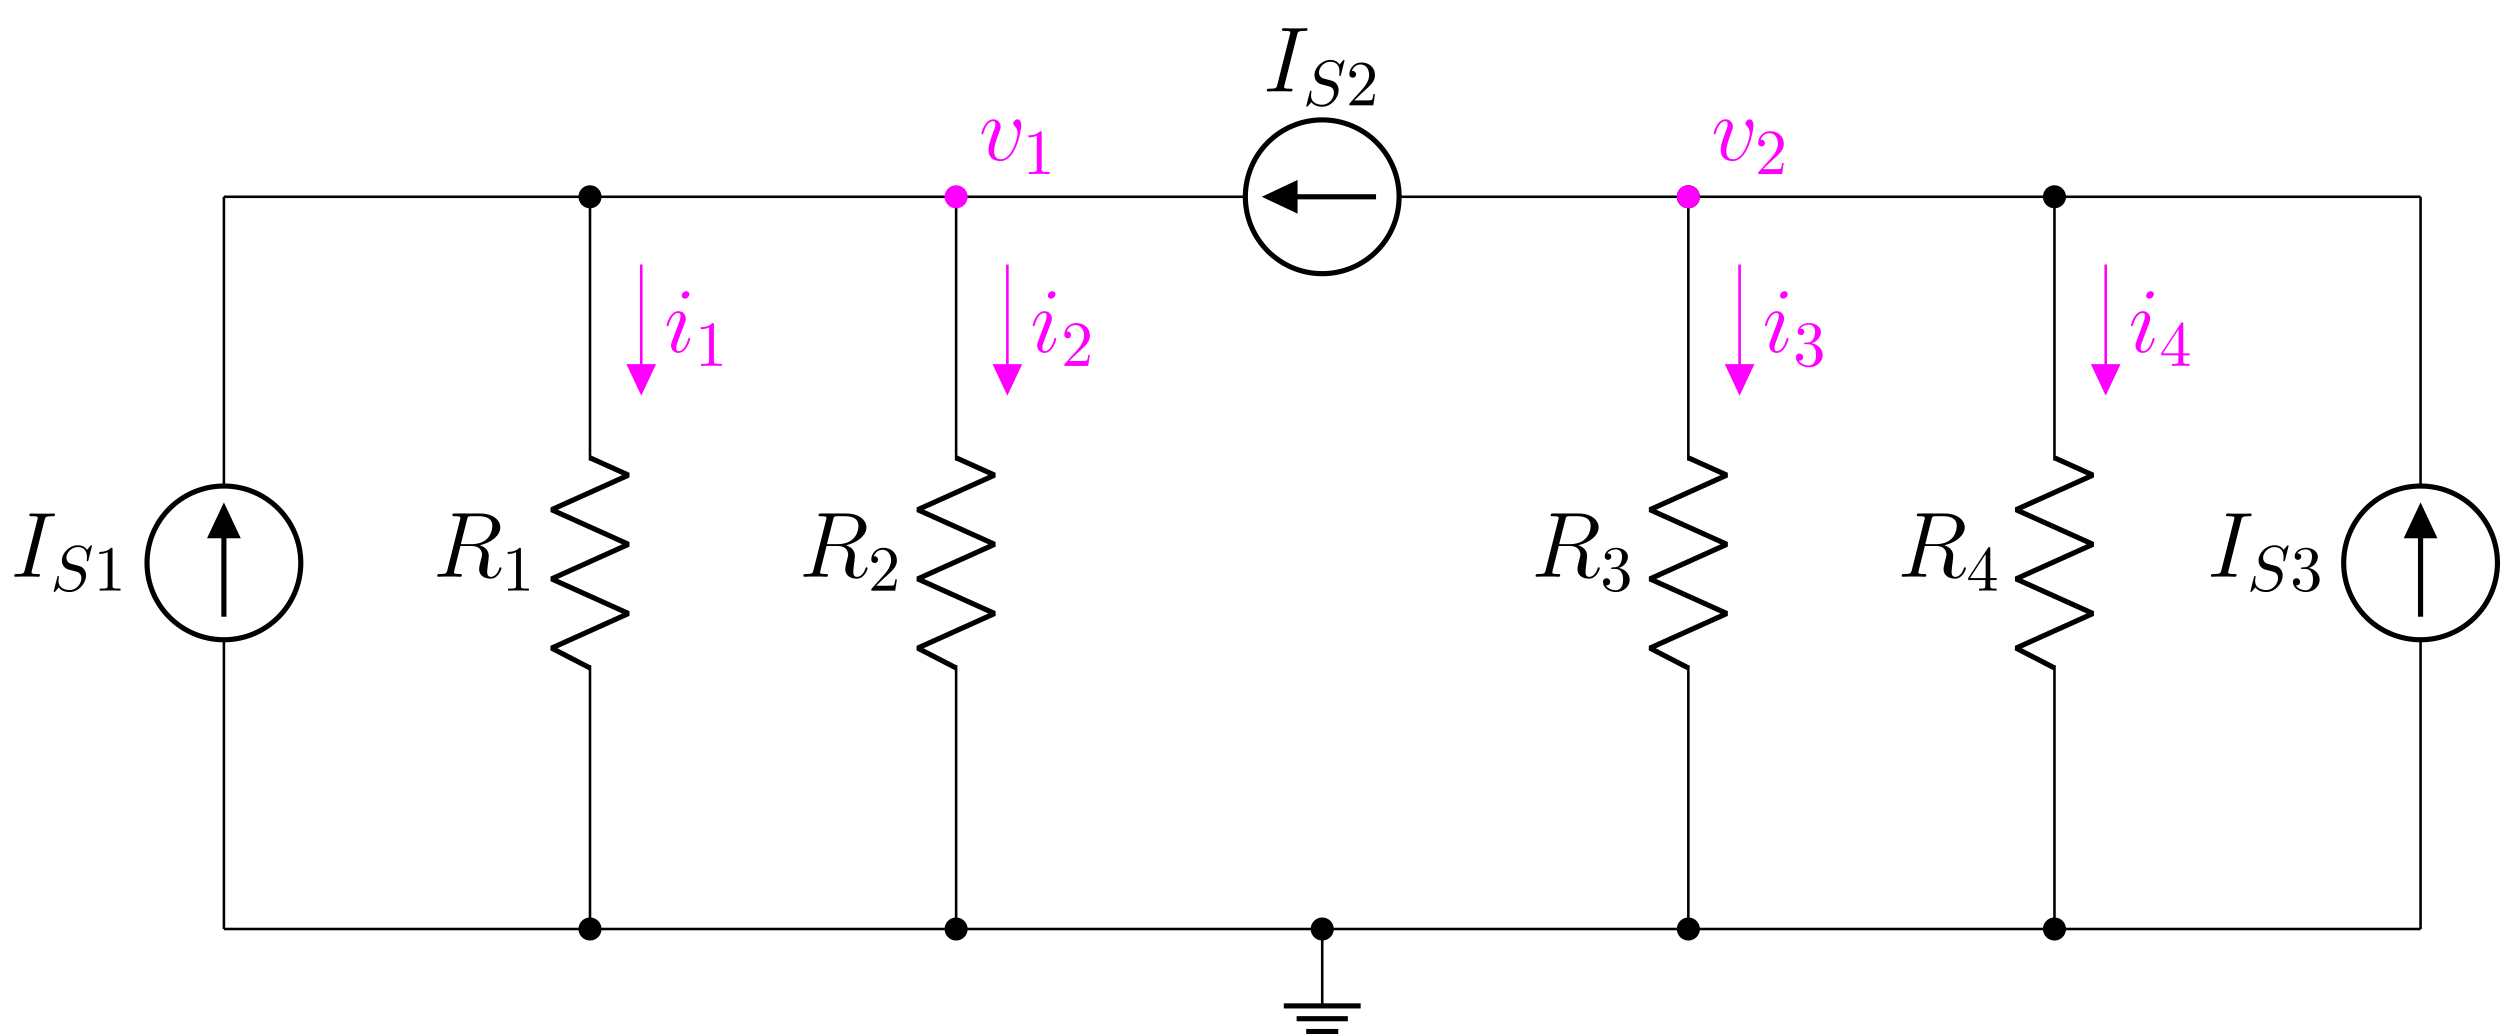 <?xml version="1.0" encoding="UTF-8"?>
<svg xmlns="http://www.w3.org/2000/svg" xmlns:xlink="http://www.w3.org/1999/xlink" width="387.133pt" height="160.133pt" viewBox="0 0 387.133 160.133" version="1.1">
<defs>
<g>
<symbol overflow="visible" id="glyph0-0">
<path style="stroke:none;" d=""/>
</symbol>
<symbol overflow="visible" id="glyph0-1">
<path style="stroke:none;" d="M 5.281 -8.734 C 5.406 -9.234 5.438 -9.375 6.484 -9.375 C 6.797 -9.375 6.906 -9.375 6.906 -9.656 C 6.906 -9.797 6.75 -9.797 6.719 -9.797 C 6.453 -9.797 6.141 -9.766 5.875 -9.766 L 4.109 -9.766 C 3.828 -9.766 3.5 -9.797 3.219 -9.797 C 3.094 -9.797 2.938 -9.797 2.938 -9.531 C 2.938 -9.375 3.062 -9.375 3.344 -9.375 C 4.234 -9.375 4.234 -9.266 4.234 -9.109 C 4.234 -9.016 4.203 -8.922 4.172 -8.797 L 2.234 -1.062 C 2.109 -0.562 2.078 -0.422 1.031 -0.422 C 0.719 -0.422 0.594 -0.422 0.594 -0.141 C 0.594 0 0.734 0 0.797 0 C 1.062 0 1.375 -0.031 1.641 -0.031 L 3.406 -0.031 C 3.688 -0.031 4 0 4.281 0 C 4.406 0 4.578 0 4.578 -0.266 C 4.578 -0.422 4.484 -0.422 4.172 -0.422 C 3.281 -0.422 3.281 -0.531 3.281 -0.703 C 3.281 -0.734 3.281 -0.797 3.344 -1.031 Z M 5.281 -8.734 "/>
</symbol>
<symbol overflow="visible" id="glyph0-2">
<path style="stroke:none;" d="M 5.281 -8.828 C 5.406 -9.359 5.469 -9.375 6.031 -9.375 L 7.062 -9.375 C 8.297 -9.375 9.203 -9.016 9.203 -7.891 C 9.203 -7.156 8.828 -5.047 5.953 -5.047 L 4.328 -5.047 Z M 7.266 -4.875 C 9.047 -5.266 10.438 -6.406 10.438 -7.641 C 10.438 -8.766 9.312 -9.797 7.312 -9.797 L 3.422 -9.797 C 3.141 -9.797 3.016 -9.797 3.016 -9.531 C 3.016 -9.375 3.109 -9.375 3.391 -9.375 C 4.25 -9.375 4.25 -9.266 4.25 -9.109 C 4.25 -9.078 4.25 -9 4.188 -8.781 L 2.25 -1.062 C 2.125 -0.562 2.094 -0.422 1.109 -0.422 C 0.781 -0.422 0.672 -0.422 0.672 -0.141 C 0.672 0 0.828 0 0.875 0 C 1.141 0 1.438 -0.031 1.703 -0.031 L 3.406 -0.031 C 3.656 -0.031 3.953 0 4.219 0 C 4.328 0 4.484 0 4.484 -0.266 C 4.484 -0.422 4.359 -0.422 4.141 -0.422 C 3.266 -0.422 3.266 -0.531 3.266 -0.672 C 3.266 -0.688 3.266 -0.781 3.297 -0.906 L 4.266 -4.766 L 5.984 -4.766 C 7.344 -4.766 7.609 -3.906 7.609 -3.422 C 7.609 -3.219 7.453 -2.656 7.359 -2.281 C 7.203 -1.625 7.156 -1.469 7.156 -1.188 C 7.156 -0.172 7.984 0.297 8.953 0.297 C 10.109 0.297 10.609 -1.125 10.609 -1.312 C 10.609 -1.422 10.547 -1.469 10.453 -1.469 C 10.344 -1.469 10.312 -1.375 10.281 -1.266 C 9.938 -0.25 9.359 0.016 9 0.016 C 8.641 0.016 8.406 -0.141 8.406 -0.781 C 8.406 -1.141 8.578 -2.438 8.594 -2.516 C 8.656 -3.047 8.656 -3.094 8.656 -3.219 C 8.656 -4.266 7.812 -4.703 7.266 -4.875 Z M 7.266 -4.875 "/>
</symbol>
<symbol overflow="visible" id="glyph0-3">
<path style="stroke:none;" d="M 4.062 -2.047 C 4.062 -2.125 4 -2.188 3.922 -2.188 C 3.781 -2.188 3.766 -2.141 3.703 -1.891 C 3.328 -0.594 2.734 -0.141 2.266 -0.141 C 2.094 -0.141 1.891 -0.188 1.891 -0.609 C 1.891 -1 2.062 -1.438 2.219 -1.859 L 3.234 -4.531 C 3.266 -4.641 3.375 -4.906 3.375 -5.172 C 3.375 -5.781 2.938 -6.328 2.234 -6.328 C 0.922 -6.328 0.391 -4.25 0.391 -4.125 C 0.391 -4.078 0.438 -4 0.547 -4 C 0.672 -4 0.688 -4.062 0.75 -4.266 C 1.094 -5.469 1.641 -6.031 2.188 -6.031 C 2.328 -6.031 2.562 -6.031 2.562 -5.562 C 2.562 -5.188 2.375 -4.719 2.266 -4.406 L 1.266 -1.734 C 1.172 -1.5 1.094 -1.281 1.094 -1.016 C 1.094 -0.375 1.531 0.141 2.219 0.141 C 3.547 0.141 4.062 -1.953 4.062 -2.047 Z M 3.938 -8.953 C 3.938 -9.172 3.766 -9.422 3.453 -9.422 C 3.125 -9.422 2.75 -9.109 2.75 -8.734 C 2.75 -8.375 3.062 -8.266 3.234 -8.266 C 3.609 -8.266 3.938 -8.641 3.938 -8.953 Z M 3.938 -8.953 "/>
</symbol>
<symbol overflow="visible" id="glyph0-4">
<path style="stroke:none;" d="M 6.562 -5.359 C 6.562 -6.266 6.094 -6.328 5.984 -6.328 C 5.641 -6.328 5.328 -5.984 5.328 -5.688 C 5.328 -5.516 5.422 -5.422 5.484 -5.359 C 5.625 -5.234 6 -4.844 6 -4.109 C 6 -3.5 5.141 -0.141 3.406 -0.141 C 2.531 -0.141 2.359 -0.875 2.359 -1.406 C 2.359 -2.125 2.703 -3.125 3.078 -4.156 C 3.312 -4.75 3.375 -4.891 3.375 -5.172 C 3.375 -5.781 2.938 -6.328 2.234 -6.328 C 0.922 -6.328 0.391 -4.25 0.391 -4.125 C 0.391 -4.078 0.438 -4 0.547 -4 C 0.672 -4 0.688 -4.062 0.75 -4.266 C 1.094 -5.5 1.656 -6.031 2.188 -6.031 C 2.328 -6.031 2.562 -6.031 2.562 -5.562 C 2.562 -5.188 2.406 -4.781 2.188 -4.234 C 1.5 -2.391 1.5 -1.953 1.5 -1.609 C 1.5 -1.297 1.547 -0.703 2 -0.297 C 2.516 0.141 3.234 0.141 3.359 0.141 C 5.734 0.141 6.562 -4.547 6.562 -5.359 Z M 6.562 -5.359 "/>
</symbol>
<symbol overflow="visible" id="glyph1-0">
<path style="stroke:none;" d=""/>
</symbol>
<symbol overflow="visible" id="glyph1-1">
<path style="stroke:none;" d="M 6.438 -6.922 C 6.438 -6.953 6.406 -7.031 6.312 -7.031 C 6.266 -7.031 6.266 -7.016 6.141 -6.875 L 5.656 -6.312 C 5.406 -6.781 4.891 -7.031 4.234 -7.031 C 2.969 -7.031 1.781 -5.875 1.781 -4.672 C 1.781 -3.875 2.297 -3.406 2.812 -3.266 L 3.875 -2.984 C 4.25 -2.891 4.797 -2.734 4.797 -1.922 C 4.797 -1.031 3.984 -0.094 3 -0.094 C 2.359 -0.094 1.25 -0.312 1.25 -1.547 C 1.25 -1.781 1.312 -2.031 1.312 -2.078 C 1.328 -2.125 1.328 -2.141 1.328 -2.156 C 1.328 -2.25 1.266 -2.266 1.219 -2.266 C 1.172 -2.266 1.141 -2.25 1.109 -2.219 C 1.078 -2.188 0.516 0.094 0.516 0.125 C 0.516 0.172 0.562 0.219 0.625 0.219 C 0.672 0.219 0.688 0.203 0.812 0.062 L 1.297 -0.5 C 1.719 0.078 2.406 0.219 2.984 0.219 C 4.344 0.219 5.516 -1.109 5.516 -2.344 C 5.516 -3.031 5.172 -3.375 5.031 -3.516 C 4.797 -3.734 4.641 -3.781 3.766 -4 C 3.531 -4.062 3.188 -4.172 3.094 -4.188 C 2.828 -4.281 2.484 -4.562 2.484 -5.094 C 2.484 -5.906 3.281 -6.75 4.234 -6.75 C 5.047 -6.75 5.656 -6.312 5.656 -5.203 C 5.656 -4.891 5.625 -4.703 5.625 -4.641 C 5.625 -4.641 5.625 -4.547 5.734 -4.547 C 5.844 -4.547 5.859 -4.578 5.891 -4.75 Z M 6.438 -6.922 "/>
</symbol>
<symbol overflow="visible" id="glyph2-0">
<path style="stroke:none;" d=""/>
</symbol>
<symbol overflow="visible" id="glyph2-1">
<path style="stroke:none;" d="M 2.938 -6.375 C 2.938 -6.625 2.938 -6.641 2.703 -6.641 C 2.078 -6 1.203 -6 0.891 -6 L 0.891 -5.688 C 1.094 -5.688 1.672 -5.688 2.188 -5.953 L 2.188 -0.781 C 2.188 -0.422 2.156 -0.312 1.266 -0.312 L 0.953 -0.312 L 0.953 0 C 1.297 -0.031 2.156 -0.031 2.562 -0.031 C 2.953 -0.031 3.828 -0.031 4.172 0 L 4.172 -0.312 L 3.859 -0.312 C 2.953 -0.312 2.938 -0.422 2.938 -0.781 Z M 2.938 -6.375 "/>
</symbol>
<symbol overflow="visible" id="glyph2-2">
<path style="stroke:none;" d="M 1.266 -0.766 L 2.328 -1.797 C 3.875 -3.172 4.469 -3.703 4.469 -4.703 C 4.469 -5.844 3.578 -6.641 2.359 -6.641 C 1.234 -6.641 0.5 -5.719 0.5 -4.828 C 0.5 -4.281 1 -4.281 1.031 -4.281 C 1.203 -4.281 1.547 -4.391 1.547 -4.812 C 1.547 -5.062 1.359 -5.328 1.016 -5.328 C 0.938 -5.328 0.922 -5.328 0.891 -5.312 C 1.109 -5.969 1.656 -6.328 2.234 -6.328 C 3.141 -6.328 3.562 -5.516 3.562 -4.703 C 3.562 -3.906 3.078 -3.125 2.516 -2.5 L 0.609 -0.375 C 0.5 -0.266 0.5 -0.234 0.5 0 L 4.203 0 L 4.469 -1.734 L 4.234 -1.734 C 4.172 -1.438 4.109 -1 4 -0.844 C 3.938 -0.766 3.281 -0.766 3.062 -0.766 Z M 1.266 -0.766 "/>
</symbol>
<symbol overflow="visible" id="glyph2-3">
<path style="stroke:none;" d="M 2.891 -3.516 C 3.703 -3.781 4.281 -4.469 4.281 -5.266 C 4.281 -6.078 3.406 -6.641 2.453 -6.641 C 1.453 -6.641 0.688 -6.047 0.688 -5.281 C 0.688 -4.953 0.906 -4.766 1.203 -4.766 C 1.5 -4.766 1.703 -4.984 1.703 -5.281 C 1.703 -5.766 1.234 -5.766 1.094 -5.766 C 1.391 -6.266 2.047 -6.391 2.406 -6.391 C 2.828 -6.391 3.375 -6.172 3.375 -5.281 C 3.375 -5.156 3.344 -4.578 3.094 -4.141 C 2.797 -3.656 2.453 -3.625 2.203 -3.625 C 2.125 -3.609 1.891 -3.594 1.812 -3.594 C 1.734 -3.578 1.672 -3.562 1.672 -3.469 C 1.672 -3.359 1.734 -3.359 1.906 -3.359 L 2.344 -3.359 C 3.156 -3.359 3.531 -2.688 3.531 -1.703 C 3.531 -0.344 2.844 -0.062 2.406 -0.062 C 1.969 -0.062 1.219 -0.234 0.875 -0.812 C 1.219 -0.766 1.531 -0.984 1.531 -1.359 C 1.531 -1.719 1.266 -1.922 0.984 -1.922 C 0.734 -1.922 0.422 -1.781 0.422 -1.344 C 0.422 -0.438 1.344 0.219 2.438 0.219 C 3.656 0.219 4.562 -0.688 4.562 -1.703 C 4.562 -2.516 3.922 -3.297 2.891 -3.516 Z M 2.891 -3.516 "/>
</symbol>
<symbol overflow="visible" id="glyph2-4">
<path style="stroke:none;" d="M 2.938 -1.641 L 2.938 -0.781 C 2.938 -0.422 2.906 -0.312 2.172 -0.312 L 1.969 -0.312 L 1.969 0 C 2.375 -0.031 2.891 -0.031 3.312 -0.031 C 3.734 -0.031 4.25 -0.031 4.672 0 L 4.672 -0.312 L 4.453 -0.312 C 3.719 -0.312 3.703 -0.422 3.703 -0.781 L 3.703 -1.641 L 4.688 -1.641 L 4.688 -1.953 L 3.703 -1.953 L 3.703 -6.484 C 3.703 -6.688 3.703 -6.75 3.531 -6.75 C 3.453 -6.75 3.422 -6.75 3.344 -6.625 L 0.281 -1.953 L 0.281 -1.641 Z M 2.984 -1.953 L 0.562 -1.953 L 2.984 -5.672 Z M 2.984 -1.953 "/>
</symbol>
</g>
<clipPath id="clip1">
  <path d="M 351 63 L 387.133 63 L 387.133 111 L 351 111 Z M 351 63 "/>
</clipPath>
<clipPath id="clip2">
  <path d="M 361 67 L 387.133 67 L 387.133 95 L 361 95 Z M 361 67 "/>
</clipPath>
<clipPath id="clip3">
  <path d="M 198 155 L 212 155 L 212 160.133 L 198 160.133 Z M 198 155 "/>
</clipPath>
</defs>
<g id="surface1">
<path style="fill:none;stroke-width:0.399;stroke-linecap:butt;stroke-linejoin:miter;stroke:rgb(0%,0%,0%);stroke-opacity:1;stroke-miterlimit:10;" d="M 0.001 0.001 L 0.001 0.2 M 0.001 0.001 L 0.001 44.79 M 0.001 68.598 L 0.001 113.387 M 0.001 113.188 L 0.001 113.387 " transform="matrix(1,0,0,-1,34.671,143.86)"/>
<path style="fill:none;stroke-width:0.797;stroke-linecap:butt;stroke-linejoin:miter;stroke:rgb(0%,0%,0%);stroke-opacity:1;stroke-miterlimit:10;" d="M -11.905 56.692 C -11.905 50.118 -6.577 44.79 0.001 44.79 C 6.575 44.79 11.907 50.118 11.907 56.692 C 11.907 63.27 6.575 68.598 0.001 68.598 C -6.577 68.598 -11.905 63.27 -11.905 56.692 Z M -11.905 56.692 " transform="matrix(1,0,0,-1,34.671,143.86)"/>
<path style="fill:none;stroke-width:0.797;stroke-linecap:butt;stroke-linejoin:miter;stroke:rgb(0%,0%,0%);stroke-opacity:1;stroke-miterlimit:10;" d="M 0.001 48.36 L 0.001 65.028 " transform="matrix(1,0,0,-1,34.671,143.86)"/>
<path style="fill-rule:nonzero;fill:rgb(0%,0%,0%);fill-opacity:1;stroke-width:0.797;stroke-linecap:butt;stroke-linejoin:miter;stroke:rgb(0%,0%,0%);stroke-opacity:1;stroke-miterlimit:10;" d="M 0.001 60.911 L 1.985 60.911 L 0.001 65.126 L -1.984 60.911 L 0.001 60.911 " transform="matrix(1,0,0,-1,34.671,143.86)"/>
<g style="fill:rgb(0%,0%,0%);fill-opacity:1;">
  <use xlink:href="#glyph0-1" x="1.609" y="89.312"/>
</g>
<g style="fill:rgb(0%,0%,0%);fill-opacity:1;">
  <use xlink:href="#glyph1-1" x="7.804" y="91.464"/>
</g>
<g style="fill:rgb(0%,0%,0%);fill-opacity:1;">
  <use xlink:href="#glyph2-1" x="14.487" y="91.464"/>
</g>
<path style="fill:none;stroke-width:0.399;stroke-linecap:butt;stroke-linejoin:miter;stroke:rgb(0%,0%,0%);stroke-opacity:1;stroke-miterlimit:10;" d="M 56.692 0.001 L 56.692 0.2 M 56.692 0.001 L 56.692 40.821 M 56.692 72.567 L 56.692 113.387 M 56.692 72.567 L 56.692 113.387 M 56.692 113.188 L 56.692 113.387 " transform="matrix(1,0,0,-1,34.671,143.86)"/>
<path style="fill:none;stroke-width:0.797;stroke-linecap:butt;stroke-linejoin:bevel;stroke:rgb(0%,0%,0%);stroke-opacity:1;stroke-miterlimit:10;" d="M 56.692 40.422 L 50.739 43.497 L 62.645 48.856 L 50.739 54.215 L 62.645 59.571 L 50.739 64.93 L 62.645 70.286 L 56.692 72.965 " transform="matrix(1,0,0,-1,34.671,143.86)"/>
<g style="fill:rgb(0%,0%,0%);fill-opacity:1;">
  <use xlink:href="#glyph0-2" x="67.036" y="89.312"/>
</g>
<g style="fill:rgb(0%,0%,0%);fill-opacity:1;">
  <use xlink:href="#glyph2-1" x="77.728" y="91.464"/>
</g>
<path style="fill:none;stroke-width:0.399;stroke-linecap:butt;stroke-linejoin:miter;stroke:rgb(100%,0%,100%);stroke-opacity:1;stroke-miterlimit:10;" d="M 64.63 102.899 L 64.63 83.055 " transform="matrix(1,0,0,-1,34.671,143.86)"/>
<path style="fill-rule:nonzero;fill:rgb(100%,0%,100%);fill-opacity:1;stroke-width:0.399;stroke-linecap:butt;stroke-linejoin:miter;stroke:rgb(100%,0%,100%);stroke-opacity:1;stroke-miterlimit:10;" d="M 64.63 87.274 L 62.645 87.274 L 64.63 83.055 L 66.614 87.274 L 64.63 87.274 " transform="matrix(1,0,0,-1,34.671,143.86)"/>
<g style="fill:rgb(100%,0%,100%);fill-opacity:1;">
  <use xlink:href="#glyph0-3" x="102.821" y="54.511"/>
</g>
<g style="fill:rgb(100%,0%,100%);fill-opacity:1;">
  <use xlink:href="#glyph2-1" x="107.613" y="56.663"/>
</g>
<path style="fill:none;stroke-width:0.399;stroke-linecap:butt;stroke-linejoin:miter;stroke:rgb(0%,0%,0%);stroke-opacity:1;stroke-miterlimit:10;" d="M 113.388 0.001 L 113.388 0.2 M 113.388 0.001 L 113.388 40.821 M 113.388 72.567 L 113.388 113.387 M 113.388 72.567 L 113.388 113.387 M 113.388 113.188 L 113.388 113.387 " transform="matrix(1,0,0,-1,34.671,143.86)"/>
<path style="fill:none;stroke-width:0.797;stroke-linecap:butt;stroke-linejoin:bevel;stroke:rgb(0%,0%,0%);stroke-opacity:1;stroke-miterlimit:10;" d="M 113.388 40.422 L 107.434 43.497 L 119.341 48.856 L 107.434 54.215 L 119.341 59.571 L 107.434 64.93 L 119.341 70.286 L 113.388 72.965 " transform="matrix(1,0,0,-1,34.671,143.86)"/>
<g style="fill:rgb(0%,0%,0%);fill-opacity:1;">
  <use xlink:href="#glyph0-2" x="123.729" y="89.312"/>
</g>
<g style="fill:rgb(0%,0%,0%);fill-opacity:1;">
  <use xlink:href="#glyph2-2" x="134.421" y="91.464"/>
</g>
<path style="fill:none;stroke-width:0.399;stroke-linecap:butt;stroke-linejoin:miter;stroke:rgb(100%,0%,100%);stroke-opacity:1;stroke-miterlimit:10;" d="M 121.325 102.899 L 121.325 83.055 " transform="matrix(1,0,0,-1,34.671,143.86)"/>
<path style="fill-rule:nonzero;fill:rgb(100%,0%,100%);fill-opacity:1;stroke-width:0.399;stroke-linecap:butt;stroke-linejoin:miter;stroke:rgb(100%,0%,100%);stroke-opacity:1;stroke-miterlimit:10;" d="M 121.325 87.274 L 119.341 87.274 L 121.325 83.055 L 123.309 87.274 L 121.325 87.274 " transform="matrix(1,0,0,-1,34.671,143.86)"/>
<g style="fill:rgb(100%,0%,100%);fill-opacity:1;">
  <use xlink:href="#glyph0-3" x="159.514" y="54.511"/>
</g>
<g style="fill:rgb(100%,0%,100%);fill-opacity:1;">
  <use xlink:href="#glyph2-2" x="164.306" y="56.663"/>
</g>
<path style="fill:none;stroke-width:0.399;stroke-linecap:butt;stroke-linejoin:miter;stroke:rgb(0%,0%,0%);stroke-opacity:1;stroke-miterlimit:10;" d="M 226.774 0.001 L 226.774 0.2 M 226.774 0.001 L 226.774 40.821 M 226.774 72.567 L 226.774 113.387 M 226.774 72.567 L 226.774 113.387 M 226.774 113.188 L 226.774 113.387 " transform="matrix(1,0,0,-1,34.671,143.86)"/>
<path style="fill:none;stroke-width:0.797;stroke-linecap:butt;stroke-linejoin:bevel;stroke:rgb(0%,0%,0%);stroke-opacity:1;stroke-miterlimit:10;" d="M 226.774 40.422 L 220.821 43.497 L 232.727 48.856 L 220.821 54.215 L 232.727 59.571 L 220.821 64.93 L 232.727 70.286 L 226.774 72.965 " transform="matrix(1,0,0,-1,34.671,143.86)"/>
<g style="fill:rgb(0%,0%,0%);fill-opacity:1;">
  <use xlink:href="#glyph0-2" x="237.115" y="89.312"/>
</g>
<g style="fill:rgb(0%,0%,0%);fill-opacity:1;">
  <use xlink:href="#glyph2-3" x="247.807" y="91.464"/>
</g>
<path style="fill:none;stroke-width:0.399;stroke-linecap:butt;stroke-linejoin:miter;stroke:rgb(100%,0%,100%);stroke-opacity:1;stroke-miterlimit:10;" d="M 234.712 102.899 L 234.712 83.055 " transform="matrix(1,0,0,-1,34.671,143.86)"/>
<path style="fill-rule:nonzero;fill:rgb(100%,0%,100%);fill-opacity:1;stroke-width:0.399;stroke-linecap:butt;stroke-linejoin:miter;stroke:rgb(100%,0%,100%);stroke-opacity:1;stroke-miterlimit:10;" d="M 234.712 87.274 L 232.727 87.274 L 234.712 83.055 L 236.696 87.274 L 234.712 87.274 " transform="matrix(1,0,0,-1,34.671,143.86)"/>
<g style="fill:rgb(100%,0%,100%);fill-opacity:1;">
  <use xlink:href="#glyph0-3" x="272.9" y="54.511"/>
</g>
<g style="fill:rgb(100%,0%,100%);fill-opacity:1;">
  <use xlink:href="#glyph2-3" x="277.692" y="56.663"/>
</g>
<path style="fill:none;stroke-width:0.399;stroke-linecap:butt;stroke-linejoin:miter;stroke:rgb(0%,0%,0%);stroke-opacity:1;stroke-miterlimit:10;" d="M 283.47 0.001 L 283.47 0.2 M 283.47 0.001 L 283.47 40.821 M 283.47 72.567 L 283.47 113.387 M 283.47 72.567 L 283.47 113.387 M 283.47 113.188 L 283.47 113.387 " transform="matrix(1,0,0,-1,34.671,143.86)"/>
<path style="fill:none;stroke-width:0.797;stroke-linecap:butt;stroke-linejoin:bevel;stroke:rgb(0%,0%,0%);stroke-opacity:1;stroke-miterlimit:10;" d="M 283.47 40.422 L 277.517 43.497 L 289.423 48.856 L 277.517 54.215 L 289.423 59.571 L 277.517 64.93 L 289.423 70.286 L 283.47 72.965 " transform="matrix(1,0,0,-1,34.671,143.86)"/>
<g style="fill:rgb(0%,0%,0%);fill-opacity:1;">
  <use xlink:href="#glyph0-2" x="293.808" y="89.312"/>
</g>
<g style="fill:rgb(0%,0%,0%);fill-opacity:1;">
  <use xlink:href="#glyph2-4" x="304.5" y="91.464"/>
</g>
<path style="fill:none;stroke-width:0.399;stroke-linecap:butt;stroke-linejoin:miter;stroke:rgb(100%,0%,100%);stroke-opacity:1;stroke-miterlimit:10;" d="M 291.403 102.899 L 291.403 83.055 " transform="matrix(1,0,0,-1,34.671,143.86)"/>
<path style="fill-rule:nonzero;fill:rgb(100%,0%,100%);fill-opacity:1;stroke-width:0.399;stroke-linecap:butt;stroke-linejoin:miter;stroke:rgb(100%,0%,100%);stroke-opacity:1;stroke-miterlimit:10;" d="M 291.403 87.274 L 289.419 87.274 L 291.403 83.055 L 293.388 87.274 L 291.403 87.274 " transform="matrix(1,0,0,-1,34.671,143.86)"/>
<g style="fill:rgb(100%,0%,100%);fill-opacity:1;">
  <use xlink:href="#glyph0-3" x="329.592" y="54.511"/>
</g>
<g style="fill:rgb(100%,0%,100%);fill-opacity:1;">
  <use xlink:href="#glyph2-4" x="334.385" y="56.663"/>
</g>
<path style="fill:none;stroke-width:0.399;stroke-linecap:butt;stroke-linejoin:miter;stroke:rgb(0%,0%,0%);stroke-opacity:1;stroke-miterlimit:10;" d="M 340.161 0.001 L 340.161 0.2 M 340.161 0.001 L 340.161 44.79 M 340.161 68.598 L 340.161 113.387 M 340.161 113.188 L 340.161 113.387 " transform="matrix(1,0,0,-1,34.671,143.86)"/>
<g clip-path="url(#clip1)" clip-rule="nonzero">
<path style="fill:none;stroke-width:0.797;stroke-linecap:butt;stroke-linejoin:miter;stroke:rgb(0%,0%,0%);stroke-opacity:1;stroke-miterlimit:10;" d="M 328.255 56.692 C 328.255 50.118 333.587 44.79 340.161 44.79 C 346.735 44.79 352.067 50.118 352.067 56.692 C 352.067 63.27 346.735 68.598 340.161 68.598 C 333.587 68.598 328.255 63.27 328.255 56.692 Z M 328.255 56.692 " transform="matrix(1,0,0,-1,34.671,143.86)"/>
</g>
<path style="fill:none;stroke-width:0.797;stroke-linecap:butt;stroke-linejoin:miter;stroke:rgb(0%,0%,0%);stroke-opacity:1;stroke-miterlimit:10;" d="M 340.161 48.36 L 340.161 65.028 " transform="matrix(1,0,0,-1,34.671,143.86)"/>
<path style=" stroke:none;fill-rule:nonzero;fill:rgb(0%,0%,0%);fill-opacity:1;" d="M 374.832 82.949 L 376.816 82.949 L 374.832 78.734 L 372.848 82.949 L 374.832 82.949 "/>
<g clip-path="url(#clip2)" clip-rule="nonzero">
<path style="fill:none;stroke-width:0.797;stroke-linecap:butt;stroke-linejoin:miter;stroke:rgb(0%,0%,0%);stroke-opacity:1;stroke-miterlimit:10;" d="M 340.161 60.911 L 342.145 60.911 L 340.161 65.126 L 338.177 60.911 L 340.161 60.911 " transform="matrix(1,0,0,-1,34.671,143.86)"/>
</g>
<g style="fill:rgb(0%,0%,0%);fill-opacity:1;">
  <use xlink:href="#glyph0-1" x="341.766" y="89.312"/>
</g>
<g style="fill:rgb(0%,0%,0%);fill-opacity:1;">
  <use xlink:href="#glyph1-1" x="347.961" y="91.464"/>
</g>
<g style="fill:rgb(0%,0%,0%);fill-opacity:1;">
  <use xlink:href="#glyph2-3" x="354.645" y="91.464"/>
</g>
<path style="fill:none;stroke-width:0.399;stroke-linecap:butt;stroke-linejoin:miter;stroke:rgb(0%,0%,0%);stroke-opacity:1;stroke-miterlimit:10;" d="M 0.001 0.001 L 0.2 0.001 M 0.001 0.001 L 28.349 0.001 M 28.349 0.001 L 56.692 0.001 M 56.493 0.001 L 56.892 0.001 M 56.692 0.001 L 85.04 0.001 M 85.04 0.001 L 113.388 0.001 M 113.188 0.001 L 113.587 0.001 M 113.388 0.001 L 141.735 0.001 M 141.735 0.001 L 170.079 0.001 M 169.88 0.001 L 170.278 0.001 M 170.079 0.001 L 198.427 0.001 M 198.427 0.001 L 226.774 0.001 M 226.575 0.001 L 226.974 0.001 M 226.774 0.001 L 255.122 0.001 M 255.122 0.001 L 283.47 0.001 M 283.27 0.001 L 283.669 0.001 M 283.47 0.001 L 311.813 0.001 M 311.813 0.001 L 340.161 0.001 M 339.962 0.001 L 340.161 0.001 " transform="matrix(1,0,0,-1,34.671,143.86)"/>
<path style="fill-rule:nonzero;fill:rgb(0%,0%,0%);fill-opacity:1;stroke-width:0.399;stroke-linecap:butt;stroke-linejoin:miter;stroke:rgb(0%,0%,0%);stroke-opacity:1;stroke-miterlimit:10;" d="M 58.282 0.001 C 58.282 0.876 57.571 1.587 56.692 1.587 C 55.817 1.587 55.106 0.876 55.106 0.001 C 55.106 -0.878 55.817 -1.585 56.692 -1.585 C 57.571 -1.585 58.282 -0.878 58.282 0.001 Z M 58.282 0.001 " transform="matrix(1,0,0,-1,34.671,143.86)"/>
<path style="fill-rule:nonzero;fill:rgb(0%,0%,0%);fill-opacity:1;stroke-width:0.399;stroke-linecap:butt;stroke-linejoin:miter;stroke:rgb(0%,0%,0%);stroke-opacity:1;stroke-miterlimit:10;" d="M 114.974 0.001 C 114.974 0.876 114.263 1.587 113.388 1.587 C 112.513 1.587 111.802 0.876 111.802 0.001 C 111.802 -0.878 112.513 -1.585 113.388 -1.585 C 114.263 -1.585 114.974 -0.878 114.974 0.001 Z M 114.974 0.001 " transform="matrix(1,0,0,-1,34.671,143.86)"/>
<path style="fill-rule:nonzero;fill:rgb(0%,0%,0%);fill-opacity:1;stroke-width:0.399;stroke-linecap:butt;stroke-linejoin:miter;stroke:rgb(0%,0%,0%);stroke-opacity:1;stroke-miterlimit:10;" d="M 171.669 0.001 C 171.669 0.876 170.958 1.587 170.079 1.587 C 169.204 1.587 168.493 0.876 168.493 0.001 C 168.493 -0.878 169.204 -1.585 170.079 -1.585 C 170.958 -1.585 171.669 -0.878 171.669 0.001 Z M 171.669 0.001 " transform="matrix(1,0,0,-1,34.671,143.86)"/>
<path style="fill:none;stroke-width:0.399;stroke-linecap:butt;stroke-linejoin:miter;stroke:rgb(0%,0%,0%);stroke-opacity:1;stroke-miterlimit:10;" d="M 170.079 0.001 L 170.079 -11.906 " transform="matrix(1,0,0,-1,34.671,143.86)"/>
<g clip-path="url(#clip3)" clip-rule="nonzero">
<path style="fill:none;stroke-width:0.797;stroke-linecap:butt;stroke-linejoin:miter;stroke:rgb(0%,0%,0%);stroke-opacity:1;stroke-miterlimit:10;" d="M 164.13 -11.906 L 176.032 -11.906 M 166.114 -13.89 L 174.048 -13.89 M 167.602 -15.874 L 172.559 -15.874 " transform="matrix(1,0,0,-1,34.671,143.86)"/>
</g>
<path style="fill-rule:nonzero;fill:rgb(0%,0%,0%);fill-opacity:1;stroke-width:0.399;stroke-linecap:butt;stroke-linejoin:miter;stroke:rgb(0%,0%,0%);stroke-opacity:1;stroke-miterlimit:10;" d="M 228.36 0.001 C 228.36 0.876 227.649 1.587 226.774 1.587 C 225.899 1.587 225.188 0.876 225.188 0.001 C 225.188 -0.878 225.899 -1.585 226.774 -1.585 C 227.649 -1.585 228.36 -0.878 228.36 0.001 Z M 228.36 0.001 " transform="matrix(1,0,0,-1,34.671,143.86)"/>
<path style="fill-rule:nonzero;fill:rgb(0%,0%,0%);fill-opacity:1;stroke-width:0.399;stroke-linecap:butt;stroke-linejoin:miter;stroke:rgb(0%,0%,0%);stroke-opacity:1;stroke-miterlimit:10;" d="M 285.056 0.001 C 285.056 0.876 284.345 1.587 283.47 1.587 C 282.591 1.587 281.88 0.876 281.88 0.001 C 281.88 -0.878 282.591 -1.585 283.47 -1.585 C 284.345 -1.585 285.056 -0.878 285.056 0.001 Z M 285.056 0.001 " transform="matrix(1,0,0,-1,34.671,143.86)"/>
<path style="fill:none;stroke-width:0.399;stroke-linecap:butt;stroke-linejoin:miter;stroke:rgb(0%,0%,0%);stroke-opacity:1;stroke-miterlimit:10;" d="M 340.161 113.387 L 339.962 113.387 M 340.161 113.387 L 311.813 113.387 M 311.813 113.387 L 283.47 113.387 M 283.669 113.387 L 283.27 113.387 M 283.47 113.387 L 255.122 113.387 M 255.122 113.387 L 226.774 113.387 M 226.974 113.387 L 226.575 113.387 M 226.774 113.387 L 181.985 113.387 M 158.177 113.387 L 113.388 113.387 M 113.587 113.387 L 113.188 113.387 M 113.388 113.387 L 85.04 113.387 M 85.04 113.387 L 56.692 113.387 M 56.892 113.387 L 56.493 113.387 M 56.692 113.387 L 28.349 113.387 M 28.349 113.387 L 0.001 113.387 M 0.2 113.387 L 0.001 113.387 " transform="matrix(1,0,0,-1,34.671,143.86)"/>
<path style="fill-rule:nonzero;fill:rgb(0%,0%,0%);fill-opacity:1;stroke-width:0.399;stroke-linecap:butt;stroke-linejoin:miter;stroke:rgb(0%,0%,0%);stroke-opacity:1;stroke-miterlimit:10;" d="M 285.056 113.387 C 285.056 114.262 284.345 114.973 283.47 114.973 C 282.591 114.973 281.88 114.262 281.88 113.387 C 281.88 112.512 282.591 111.801 283.47 111.801 C 284.345 111.801 285.056 112.512 285.056 113.387 Z M 285.056 113.387 " transform="matrix(1,0,0,-1,34.671,143.86)"/>
<path style="fill-rule:nonzero;fill:rgb(0%,0%,0%);fill-opacity:1;stroke-width:0.399;stroke-linecap:butt;stroke-linejoin:miter;stroke:rgb(0%,0%,0%);stroke-opacity:1;stroke-miterlimit:10;" d="M 228.36 113.387 C 228.36 114.262 227.649 114.973 226.774 114.973 C 225.899 114.973 225.188 114.262 225.188 113.387 C 225.188 112.512 225.899 111.801 226.774 111.801 C 227.649 111.801 228.36 112.512 228.36 113.387 Z M 228.36 113.387 " transform="matrix(1,0,0,-1,34.671,143.86)"/>
<path style="fill:none;stroke-width:0.797;stroke-linecap:butt;stroke-linejoin:miter;stroke:rgb(0%,0%,0%);stroke-opacity:1;stroke-miterlimit:10;" d="M 170.079 101.481 C 176.657 101.481 181.985 106.813 181.985 113.387 C 181.985 119.962 176.657 125.294 170.079 125.294 C 163.505 125.294 158.177 119.962 158.177 113.387 C 158.177 106.813 163.505 101.481 170.079 101.481 Z M 170.079 101.481 " transform="matrix(1,0,0,-1,34.671,143.86)"/>
<path style="fill:none;stroke-width:0.797;stroke-linecap:butt;stroke-linejoin:miter;stroke:rgb(0%,0%,0%);stroke-opacity:1;stroke-miterlimit:10;" d="M 178.415 113.387 L 161.747 113.387 " transform="matrix(1,0,0,-1,34.671,143.86)"/>
<path style="fill-rule:nonzero;fill:rgb(0%,0%,0%);fill-opacity:1;stroke-width:0.797;stroke-linecap:butt;stroke-linejoin:miter;stroke:rgb(0%,0%,0%);stroke-opacity:1;stroke-miterlimit:10;" d="M 165.864 113.387 L 165.864 115.372 L 161.649 113.387 L 165.864 111.403 L 165.864 113.387 " transform="matrix(1,0,0,-1,34.671,143.86)"/>
<g style="fill:rgb(0%,0%,0%);fill-opacity:1;">
  <use xlink:href="#glyph0-1" x="195.571" y="14.161"/>
</g>
<g style="fill:rgb(0%,0%,0%);fill-opacity:1;">
  <use xlink:href="#glyph1-1" x="201.766" y="16.313"/>
</g>
<g style="fill:rgb(0%,0%,0%);fill-opacity:1;">
  <use xlink:href="#glyph2-2" x="208.45" y="16.313"/>
</g>
<path style="fill-rule:nonzero;fill:rgb(0%,0%,0%);fill-opacity:1;stroke-width:0.399;stroke-linecap:butt;stroke-linejoin:miter;stroke:rgb(0%,0%,0%);stroke-opacity:1;stroke-miterlimit:10;" d="M 58.282 113.387 C 58.282 114.262 57.571 114.973 56.692 114.973 C 55.817 114.973 55.106 114.262 55.106 113.387 C 55.106 112.512 55.817 111.801 56.692 111.801 C 57.571 111.801 58.282 112.512 58.282 113.387 Z M 58.282 113.387 " transform="matrix(1,0,0,-1,34.671,143.86)"/>
<path style="fill-rule:nonzero;fill:rgb(100%,0%,100%);fill-opacity:1;stroke-width:0.399;stroke-linecap:butt;stroke-linejoin:miter;stroke:rgb(100%,0%,100%);stroke-opacity:1;stroke-miterlimit:10;" d="M 114.974 113.387 C 114.974 114.262 114.263 114.973 113.388 114.973 C 112.513 114.973 111.802 114.262 111.802 113.387 C 111.802 112.512 112.513 111.801 113.388 111.801 C 114.263 111.801 114.974 112.512 114.974 113.387 Z M 114.974 113.387 " transform="matrix(1,0,0,-1,34.671,143.86)"/>
<g style="fill:rgb(100%,0%,100%);fill-opacity:1;">
  <use xlink:href="#glyph0-4" x="151.577" y="24.803"/>
</g>
<g style="fill:rgb(100%,0%,100%);fill-opacity:1;">
  <use xlink:href="#glyph2-1" x="158.368" y="26.955"/>
</g>
<path style="fill-rule:nonzero;fill:rgb(100%,0%,100%);fill-opacity:1;stroke-width:0.399;stroke-linecap:butt;stroke-linejoin:miter;stroke:rgb(100%,0%,100%);stroke-opacity:1;stroke-miterlimit:10;" d="M 228.36 113.387 C 228.36 114.262 227.649 114.973 226.774 114.973 C 225.899 114.973 225.188 114.262 225.188 113.387 C 225.188 112.512 225.899 111.801 226.774 111.801 C 227.649 111.801 228.36 112.512 228.36 113.387 Z M 228.36 113.387 " transform="matrix(1,0,0,-1,34.671,143.86)"/>
<g style="fill:rgb(100%,0%,100%);fill-opacity:1;">
  <use xlink:href="#glyph0-4" x="264.963" y="24.803"/>
</g>
<g style="fill:rgb(100%,0%,100%);fill-opacity:1;">
  <use xlink:href="#glyph2-2" x="271.754" y="26.955"/>
</g>
</g>
</svg>
